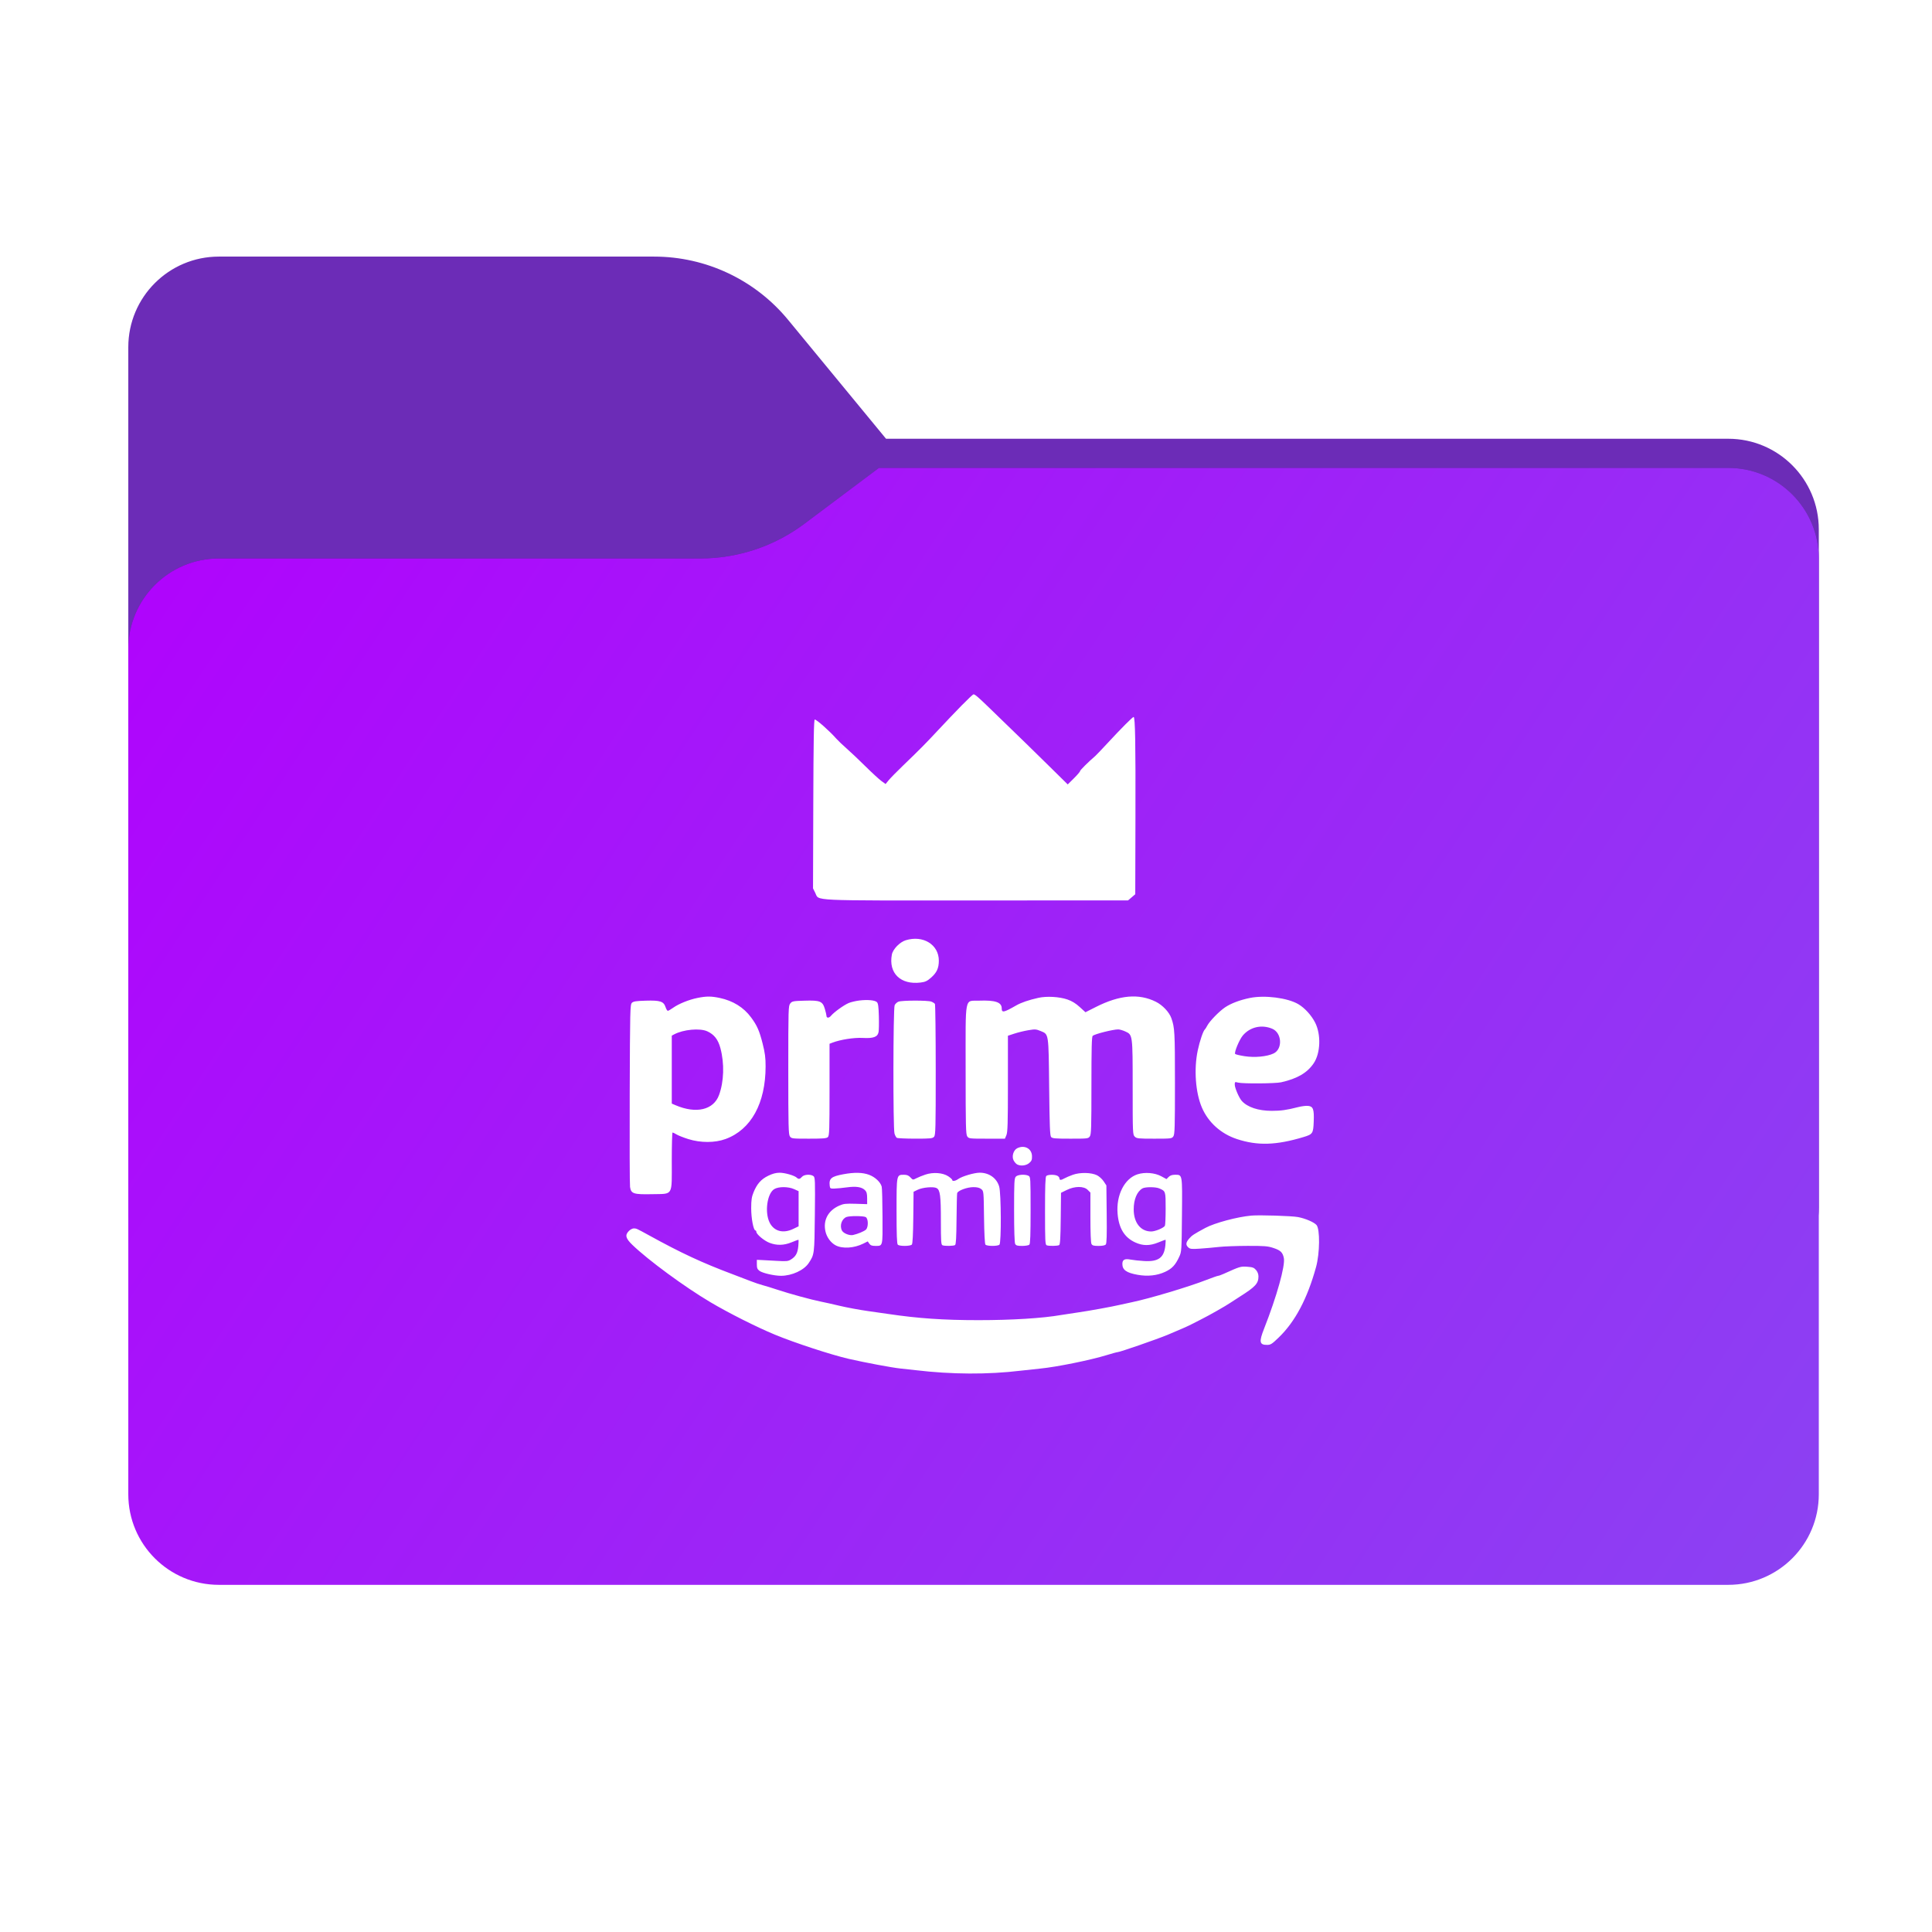 <svg width="256" height="256" viewBox="0 0 256 256" fill="none" xmlns="http://www.w3.org/2000/svg">
<path fill-rule="evenodd" clip-rule="evenodd" d="M104.425 42.378C100.056 37.073 93.544 34 86.671 34H29C22.373 34 17 39.373 17 46V58.137V68.2V160C17 166.627 22.373 172 29 172H229C235.627 172 241 166.627 241 160V70.137C241 63.51 235.627 58.137 229 58.137H117.404L104.425 42.378Z" fill="#6C2CB7"/>
<mask id="mask0_532_12619" style="mask-type:alpha" maskUnits="userSpaceOnUse" x="17" y="34" width="224" height="138">
<path fill-rule="evenodd" clip-rule="evenodd" d="M104.425 42.378C100.056 37.073 93.544 34 86.671 34H29C22.373 34 17 39.373 17 46V58.137V68.2V160C17 166.627 22.373 172 29 172H229C235.627 172 241 166.627 241 160V70.137C241 63.51 235.627 58.137 229 58.137H117.404L104.425 42.378Z" fill="url(#paint0_linear_532_12619)"/>
</mask>
<g mask="url(#mask0_532_12619)">
<g style="mix-blend-mode:multiply" filter="url(#filter0_f_532_12619)">
<path fill-rule="evenodd" clip-rule="evenodd" d="M92.789 74C97.764 74 102.605 72.387 106.586 69.402L116.459 62H229C235.627 62 241 67.373 241 74V108V160C241 166.627 235.627 172 229 172H29C22.373 172 17 166.627 17 160L17 108V86C17 79.373 22.373 74 29 74H87H92.789Z" fill="black" fill-opacity="0.3"/>
</g>
</g>
<g filter="url(#filter1_ii_532_12619)">
<path fill-rule="evenodd" clip-rule="evenodd" d="M92.789 74C97.764 74 102.605 72.387 106.586 69.402L116.459 62H229C235.627 62 241 67.373 241 74V108V198C241 204.627 235.627 210 229 210H29C22.373 210 17 204.627 17 198L17 108V86C17 79.373 22.373 74 29 74H87H92.789Z" fill="url(#paint1_linear_532_12619)"/>
</g>
<path fill-rule="evenodd" clip-rule="evenodd" d="M127.423 93.478C126.624 94.293 125.264 95.719 124.4 96.648C122.663 98.514 121.886 99.3 119.677 101.424C118.856 102.214 117.994 103.092 117.763 103.374L117.343 103.887L116.793 103.488C116.491 103.269 115.537 102.392 114.674 101.539C113.811 100.686 112.683 99.619 112.168 99.168C111.654 98.718 111.044 98.135 110.814 97.874C109.925 96.866 108.208 95.343 107.96 95.343C107.839 95.343 107.791 98.092 107.765 106.53L107.73 117.716L108.025 118.307C108.571 119.401 106.882 119.321 129.424 119.315L149.47 119.309L149.949 118.901L150.427 118.492L150.453 108.42C150.48 98.455 150.418 95.001 150.212 95.001C150.072 95.001 148.58 96.497 146.806 98.415C146.017 99.269 145.258 100.064 145.119 100.182C144.227 100.944 143.117 102.046 143.117 102.171C143.117 102.253 142.749 102.684 142.298 103.13L141.479 103.941L139.053 101.55C136.857 99.385 135.665 98.224 131.094 93.8C129.604 92.357 129.196 92.007 128.994 92C128.929 91.998 128.222 92.662 127.423 93.478ZM120.012 124.589C119.221 124.833 118.309 125.775 118.176 126.487C117.713 128.951 119.334 130.522 121.992 130.19C122.603 130.114 122.858 129.994 123.371 129.543C124.127 128.877 124.4 128.28 124.4 127.291C124.4 125.163 122.316 123.879 120.012 124.589ZM92.43 132.229C91.304 132.454 89.93 133.008 89.197 133.532C88.884 133.756 88.566 133.939 88.49 133.939C88.414 133.939 88.281 133.723 88.194 133.459C87.939 132.687 87.487 132.537 85.584 132.593C84.258 132.633 83.925 132.685 83.725 132.885C83.495 133.115 83.479 133.814 83.44 144.908C83.418 151.387 83.437 156.949 83.483 157.269C83.613 158.18 83.944 158.287 86.443 158.234C89.243 158.174 89.014 158.567 89.014 153.803C89.014 151.745 89.06 150.061 89.117 150.061C89.173 150.062 89.408 150.177 89.638 150.317C89.868 150.458 90.57 150.734 91.197 150.932C92.832 151.446 94.731 151.443 96.145 150.924C99.522 149.683 101.442 146.195 101.446 141.297C101.447 140.144 101.366 139.521 101.053 138.283C100.623 136.582 100.317 135.887 99.523 134.813C98.541 133.482 97.125 132.604 95.367 132.233C94.229 131.993 93.619 131.992 92.43 132.229ZM137.584 132.22C136.301 132.507 135.315 132.846 134.647 133.228C132.999 134.172 132.734 134.225 132.734 133.615C132.734 132.802 131.878 132.51 129.726 132.593C127.769 132.669 127.952 131.719 127.952 141.78C127.952 149.246 127.978 150.31 128.165 150.577C128.371 150.871 128.453 150.881 130.768 150.881H133.158L133.356 150.407C133.519 150.016 133.554 148.82 133.554 143.587V137.241L134.408 136.959C134.877 136.804 135.705 136.603 136.248 136.511C137.146 136.359 137.292 136.369 137.887 136.615C138.978 137.067 138.941 136.826 139.019 144.063C139.074 149.181 139.124 150.473 139.274 150.655C139.436 150.849 139.795 150.881 141.828 150.881C144.119 150.881 144.202 150.871 144.408 150.577C144.593 150.313 144.62 149.441 144.62 143.831C144.62 138.842 144.659 137.357 144.791 137.249C145.097 137 147.507 136.396 148.172 136.402C148.36 136.403 148.773 136.522 149.089 136.665C150.093 137.121 150.085 137.063 150.085 144.134C150.085 150.152 150.093 150.342 150.358 150.607C150.61 150.859 150.814 150.881 152.947 150.881C155.184 150.881 155.269 150.87 155.474 150.577C155.66 150.312 155.687 149.407 155.687 143.475C155.687 136.738 155.654 136.156 155.208 134.905C154.925 134.108 154.049 133.183 153.159 132.739C150.907 131.616 148.366 131.836 145.214 133.427L143.827 134.127L143.067 133.433C142.541 132.952 142.041 132.646 141.448 132.44C140.377 132.069 138.688 131.972 137.584 132.22ZM165.625 132.233C164.296 132.502 163.099 132.955 162.314 133.488C161.524 134.024 160.266 135.323 159.958 135.92C159.842 136.146 159.707 136.361 159.657 136.399C159.438 136.563 158.969 137.942 158.706 139.193C158.184 141.669 158.41 144.777 159.254 146.749C160.097 148.717 161.769 150.225 163.884 150.926C166.622 151.833 169.097 151.759 172.732 150.662C173.943 150.296 174.015 150.187 174.075 148.62C174.14 146.968 174.003 146.598 173.309 146.532C173.048 146.507 172.465 146.581 172.014 146.696C170.478 147.088 169.747 147.192 168.51 147.192C166.74 147.192 165.287 146.71 164.543 145.877C164.182 145.474 163.614 144.158 163.612 143.725C163.611 143.349 163.629 143.337 164.055 143.45C164.663 143.612 169.001 143.581 169.759 143.409C171.908 142.923 173.218 142.156 174.074 140.886C174.978 139.545 175.064 137.079 174.261 135.497C173.768 134.527 172.875 133.549 172.029 133.054C170.606 132.22 167.593 131.834 165.625 132.233ZM113.88 132.57C113.391 132.628 112.746 132.781 112.445 132.91C111.792 133.192 110.508 134.119 110.111 134.597C109.831 134.934 109.508 134.92 109.508 134.571C109.508 134.476 109.413 134.081 109.298 133.692C108.992 132.662 108.674 132.533 106.607 132.594C105.086 132.638 104.957 132.664 104.714 132.964C104.463 133.274 104.453 133.623 104.453 141.78C104.453 149.246 104.478 150.31 104.665 150.577C104.871 150.87 104.956 150.881 107.183 150.881C109.097 150.881 109.525 150.844 109.703 150.666C109.892 150.477 109.918 149.717 109.918 144.378V138.304L110.293 138.16C111.341 137.755 113.161 137.469 114.29 137.531C115.745 137.61 116.291 137.408 116.416 136.744C116.462 136.499 116.479 135.554 116.453 134.645C116.419 133.401 116.357 132.943 116.202 132.793C115.933 132.531 114.982 132.44 113.88 132.57ZM119.057 132.725C118.861 132.797 118.631 133.01 118.545 133.199C118.343 133.641 118.323 149.491 118.523 150.189C118.596 150.446 118.735 150.706 118.83 150.766C118.925 150.827 120.024 150.877 121.27 150.879C123.295 150.88 123.562 150.854 123.764 150.631C123.969 150.404 123.99 149.594 123.988 141.784C123.987 137.056 123.939 133.115 123.883 133.026C123.826 132.936 123.608 132.798 123.398 132.718C122.928 132.54 119.548 132.545 119.057 132.725ZM168.572 136.311C169.867 136.852 169.987 139.005 168.755 139.59C167.872 140.009 166.263 140.161 164.922 139.953C164.269 139.851 163.703 139.715 163.662 139.65C163.524 139.425 164.228 137.737 164.684 137.202C165.644 136.075 167.17 135.725 168.572 136.311ZM93.728 136.658C94.636 137.08 95.15 137.739 95.456 138.876C96.004 140.914 95.933 143.313 95.272 145.105C94.545 147.075 92.247 147.614 89.526 146.451L89.014 146.232V141.73V137.228L89.322 137.063C90.542 136.408 92.751 136.205 93.728 136.658ZM134.783 152.15C134.283 152.403 134.037 153.232 134.307 153.754C134.42 153.973 134.631 154.215 134.776 154.292C135.242 154.542 135.97 154.457 136.379 154.105C136.693 153.835 136.758 153.673 136.745 153.19C136.719 152.185 135.74 151.667 134.783 152.15ZM101.789 155.797C100.853 156.254 100.311 156.864 99.854 157.975C99.601 158.591 99.54 158.996 99.537 160.094C99.534 161.429 99.841 163.04 100.099 163.04C100.164 163.04 100.217 163.12 100.217 163.217C100.217 163.544 101.254 164.411 101.971 164.684C102.937 165.051 103.864 165.028 104.889 164.611C105.351 164.424 105.758 164.27 105.793 164.27C105.828 164.27 105.823 164.641 105.782 165.095C105.698 166.028 105.453 166.483 104.821 166.88C104.43 167.126 104.235 167.146 102.95 167.072C102.161 167.027 101.239 166.977 100.901 166.962L100.286 166.934V167.534C100.286 168.018 100.353 168.184 100.634 168.394C101.036 168.694 102.598 169.052 103.496 169.05C104.935 169.046 106.53 168.311 107.158 167.363C107.916 166.218 107.917 166.205 107.972 160.928C108.02 156.36 108.007 156.002 107.783 155.838C107.405 155.562 106.538 155.617 106.265 155.936C106 156.246 105.807 156.279 105.581 156.053C105.293 155.765 103.993 155.389 103.297 155.393C102.818 155.395 102.358 155.518 101.789 155.797ZM111.762 155.591C110.138 155.891 109.831 156.148 109.941 157.115C109.984 157.485 110.02 157.506 110.601 157.488C110.939 157.478 111.682 157.405 112.252 157.327C113.44 157.163 114.195 157.283 114.614 157.702C114.834 157.922 114.898 158.162 114.901 158.771L114.904 159.556L113.385 159.508C112.061 159.466 111.78 159.498 111.199 159.754C109.727 160.404 109.04 161.696 109.379 163.177C109.559 163.961 110.088 164.678 110.739 165.02C111.637 165.49 113.176 165.392 114.39 164.786L114.979 164.491L115.189 164.791C115.348 165.018 115.535 165.089 115.971 165.088C116.998 165.084 116.956 165.252 116.937 161.21C116.928 159.223 116.881 157.439 116.833 157.247C116.683 156.648 115.963 155.968 115.164 155.669C114.303 155.347 113.216 155.322 111.762 155.591ZM122.624 155.638C122.21 155.776 121.668 155.996 121.418 156.126C120.969 156.361 120.96 156.36 120.639 156.013C120.397 155.752 120.178 155.663 119.782 155.663C118.787 155.663 118.798 155.608 118.798 160.462C118.798 163.624 118.842 164.805 118.962 164.926C119.189 165.152 120.637 165.138 120.829 164.908C120.927 164.789 120.992 163.553 121.016 161.321L121.053 157.917L121.599 157.649C122.24 157.335 123.691 157.205 124.102 157.426C124.572 157.677 124.672 158.432 124.672 161.762C124.673 164.519 124.701 164.934 124.889 165.007C125.197 165.125 126.349 165.106 126.548 164.979C126.672 164.901 126.724 164.007 126.746 161.6C126.762 159.799 126.8 158.225 126.83 158.101C126.911 157.762 128.15 157.302 128.98 157.302C129.483 157.302 129.794 157.38 130.02 157.563C130.342 157.823 130.343 157.837 130.388 161.285C130.416 163.419 130.488 164.812 130.576 164.918C130.759 165.139 132.214 165.145 132.433 164.926C132.692 164.667 132.66 158.109 132.396 157.219C132.064 156.101 131.06 155.389 129.815 155.389C129.095 155.389 127.484 155.863 126.975 156.225C126.584 156.502 126.176 156.565 126.176 156.348C126.176 156.273 125.94 156.057 125.652 155.866C124.932 155.39 123.655 155.293 122.624 155.638ZM142.161 155.663C141.748 155.81 141.246 156.024 141.047 156.138C140.591 156.399 140.385 156.402 140.385 156.145C140.385 156.035 140.266 155.882 140.121 155.804C139.761 155.611 138.837 155.625 138.636 155.826C138.515 155.947 138.472 157.165 138.472 160.457C138.472 164.404 138.497 164.933 138.688 165.007C138.997 165.125 140.149 165.105 140.348 164.979C140.473 164.9 140.526 163.981 140.553 161.462L140.59 158.053L141.341 157.682C142.405 157.156 143.609 157.148 144.123 157.662L144.484 158.022V161.292C144.484 163.284 144.539 164.664 144.625 164.825C144.74 165.04 144.915 165.09 145.565 165.09C146.088 165.09 146.418 165.023 146.524 164.895C146.642 164.753 146.674 163.673 146.643 160.889L146.601 157.076L146.238 156.527C146.038 156.226 145.638 155.864 145.35 155.724C144.587 155.353 143.109 155.325 142.161 155.663ZM150.733 155.6C149.002 156.154 147.884 158.355 148.086 160.808C148.247 162.755 148.992 163.972 150.426 164.629C151.442 165.094 152.349 165.094 153.49 164.628C153.973 164.431 154.396 164.27 154.432 164.27C154.467 164.27 154.46 164.611 154.417 165.027C154.249 166.655 153.495 167.208 151.598 167.094C150.954 167.055 150.13 166.966 149.767 166.896C149.021 166.752 148.719 166.92 148.719 167.479C148.719 168.267 149.252 168.649 150.727 168.915C152.067 169.157 153.325 169.023 154.39 168.525C155.308 168.095 155.749 167.623 156.256 166.524C156.564 165.858 156.573 165.723 156.615 160.974C156.664 155.502 156.693 155.663 155.677 155.663C155.314 155.663 155.048 155.755 154.853 155.95L154.566 156.237L153.876 155.862C153.022 155.397 151.709 155.288 150.733 155.6ZM134.6 155.912C134.4 156.133 134.373 156.646 134.373 160.362C134.373 162.995 134.426 164.66 134.515 164.825C134.63 165.04 134.805 165.09 135.444 165.09C135.877 165.09 136.305 165.016 136.395 164.926C136.516 164.805 136.559 163.6 136.559 160.354C136.559 156.135 136.548 155.939 136.295 155.804C135.852 155.567 134.854 155.631 134.6 155.912ZM105.238 157.572L105.819 157.835V160.164V162.493L105.11 162.835C103.766 163.483 102.549 163.154 101.974 161.986C101.304 160.625 101.651 158.137 102.59 157.564C103.167 157.213 104.455 157.216 105.238 157.572ZM153.597 157.465C154.457 157.832 154.457 157.834 154.455 160.158C154.454 161.33 154.408 162.354 154.353 162.433C154.143 162.734 153.06 163.177 152.535 163.177C151.142 163.177 150.222 162.012 150.222 160.249C150.222 158.926 150.655 157.889 151.383 157.468C151.743 157.26 153.113 157.259 153.597 157.465ZM165.797 161.074C163.941 161.241 160.937 162.047 159.717 162.705C158.194 163.527 157.949 163.688 157.584 164.103C157.121 164.631 157.087 164.955 157.46 165.292C157.695 165.505 157.897 165.526 158.997 165.452C159.694 165.406 160.817 165.305 161.493 165.229C162.17 165.152 163.884 165.088 165.303 165.085C167.58 165.08 167.985 165.113 168.758 165.371C169.685 165.679 169.967 165.956 170.117 166.706C170.318 167.716 169.179 171.782 167.498 176.055C166.808 177.807 166.88 178.206 167.888 178.206C168.365 178.206 168.531 178.1 169.448 177.215C171.616 175.123 173.238 172.059 174.384 167.89C174.887 166.057 174.921 162.857 174.441 162.317C174.109 161.943 172.968 161.453 171.999 161.269C171.167 161.111 166.883 160.976 165.797 161.074ZM114.709 161.269C115.067 161.461 115.085 162.624 114.734 162.939C114.481 163.166 113.655 163.508 113.027 163.646C112.561 163.748 111.765 163.429 111.568 163.061C111.227 162.423 111.521 161.518 112.152 161.263C112.567 161.096 114.393 161.1 114.709 161.269ZM83.338 163.102C82.787 163.654 82.891 164.08 83.788 164.948C85.872 166.963 90.723 170.528 94.129 172.546C96.559 173.986 100.248 175.843 102.677 176.849C105.285 177.929 110.149 179.523 112.445 180.05C114.616 180.549 118.173 181.215 119.276 181.331C120.028 181.409 120.95 181.51 121.326 181.555C126.093 182.125 130.9 182.148 135.261 181.622C135.863 181.55 137.031 181.424 137.857 181.342C140.035 181.126 144.488 180.222 146.642 179.559C147.352 179.341 148.009 179.162 148.103 179.162C148.383 179.162 153.333 177.446 154.73 176.865C156.234 176.239 157.555 175.655 157.928 175.45C158.071 175.372 158.625 175.089 159.158 174.823C160.217 174.293 162.454 173.023 163.038 172.619C163.241 172.48 163.806 172.113 164.294 171.805C166.34 170.512 166.753 170.064 166.753 169.134C166.753 168.83 166.637 168.522 166.432 168.284C166.163 167.97 165.977 167.901 165.267 167.85C164.398 167.787 164.314 167.812 162.144 168.79C161.825 168.934 161.496 169.052 161.411 169.052C161.327 169.052 160.635 169.294 159.873 169.59C157.485 170.518 152.415 172.037 150.017 172.543C149.416 172.67 148.709 172.824 148.446 172.886C147.347 173.144 144.306 173.696 142.844 173.904C141.98 174.027 140.966 174.181 140.59 174.247C138.166 174.672 134.072 174.927 129.669 174.927C125.021 174.927 121.666 174.697 117.705 174.109C117.292 174.048 116.062 173.872 114.973 173.718C113.883 173.565 112.223 173.256 111.284 173.033C110.345 172.81 109.207 172.555 108.756 172.467C107.559 172.232 104.592 171.421 103.018 170.898C102.267 170.648 101.375 170.373 101.037 170.288C100.699 170.202 99.961 169.951 99.398 169.731C98.834 169.51 97.789 169.111 97.075 168.843C93.008 167.315 90.237 166.024 85.94 163.656C84.395 162.805 84.315 162.769 83.987 162.768C83.815 162.767 83.523 162.918 83.338 163.102Z" fill="white"/>
<defs>
<filter id="filter0_f_532_12619" x="-20" y="25" width="298" height="184" filterUnits="userSpaceOnUse" color-interpolation-filters="sRGB">
<feFlood flood-opacity="0" result="BackgroundImageFix"/>
<feBlend mode="normal" in="SourceGraphic" in2="BackgroundImageFix" result="shape"/>
<feGaussianBlur stdDeviation="18.5" result="effect1_foregroundBlur_532_12619"/>
</filter>
<filter id="filter1_ii_532_12619" x="17" y="62" width="224" height="148" filterUnits="userSpaceOnUse" color-interpolation-filters="sRGB">
<feFlood flood-opacity="0" result="BackgroundImageFix"/>
<feBlend mode="normal" in="SourceGraphic" in2="BackgroundImageFix" result="shape"/>
<feColorMatrix in="SourceAlpha" type="matrix" values="0 0 0 0 0 0 0 0 0 0 0 0 0 0 0 0 0 0 127 0" result="hardAlpha"/>
<feOffset dy="4"/>
<feComposite in2="hardAlpha" operator="arithmetic" k2="-1" k3="1"/>
<feColorMatrix type="matrix" values="0 0 0 0 1 0 0 0 0 1 0 0 0 0 1 0 0 0 0.25 0"/>
<feBlend mode="normal" in2="shape" result="effect1_innerShadow_532_12619"/>
<feColorMatrix in="SourceAlpha" type="matrix" values="0 0 0 0 0 0 0 0 0 0 0 0 0 0 0 0 0 0 127 0" result="hardAlpha"/>
<feOffset dy="-4"/>
<feComposite in2="hardAlpha" operator="arithmetic" k2="-1" k3="1"/>
<feColorMatrix type="matrix" values="0 0 0 0 0 0 0 0 0 0 0 0 0 0 0 0 0 0 0.9 0"/>
<feBlend mode="soft-light" in2="effect1_innerShadow_532_12619" result="effect2_innerShadow_532_12619"/>
</filter>
<linearGradient id="paint0_linear_532_12619" x1="17" y1="34" x2="197.768" y2="215.142" gradientUnits="userSpaceOnUse">
<stop stop-color="#05815D"/>
<stop offset="1" stop-color="#0C575F"/>
</linearGradient>
<linearGradient id="paint1_linear_532_12619" x1="17" y1="62" x2="241" y2="210" gradientUnits="userSpaceOnUse">
<stop stop-color="#B102FD"/>
<stop offset="1" stop-color="#8B42F2"/>
</linearGradient>
</defs>
</svg>
